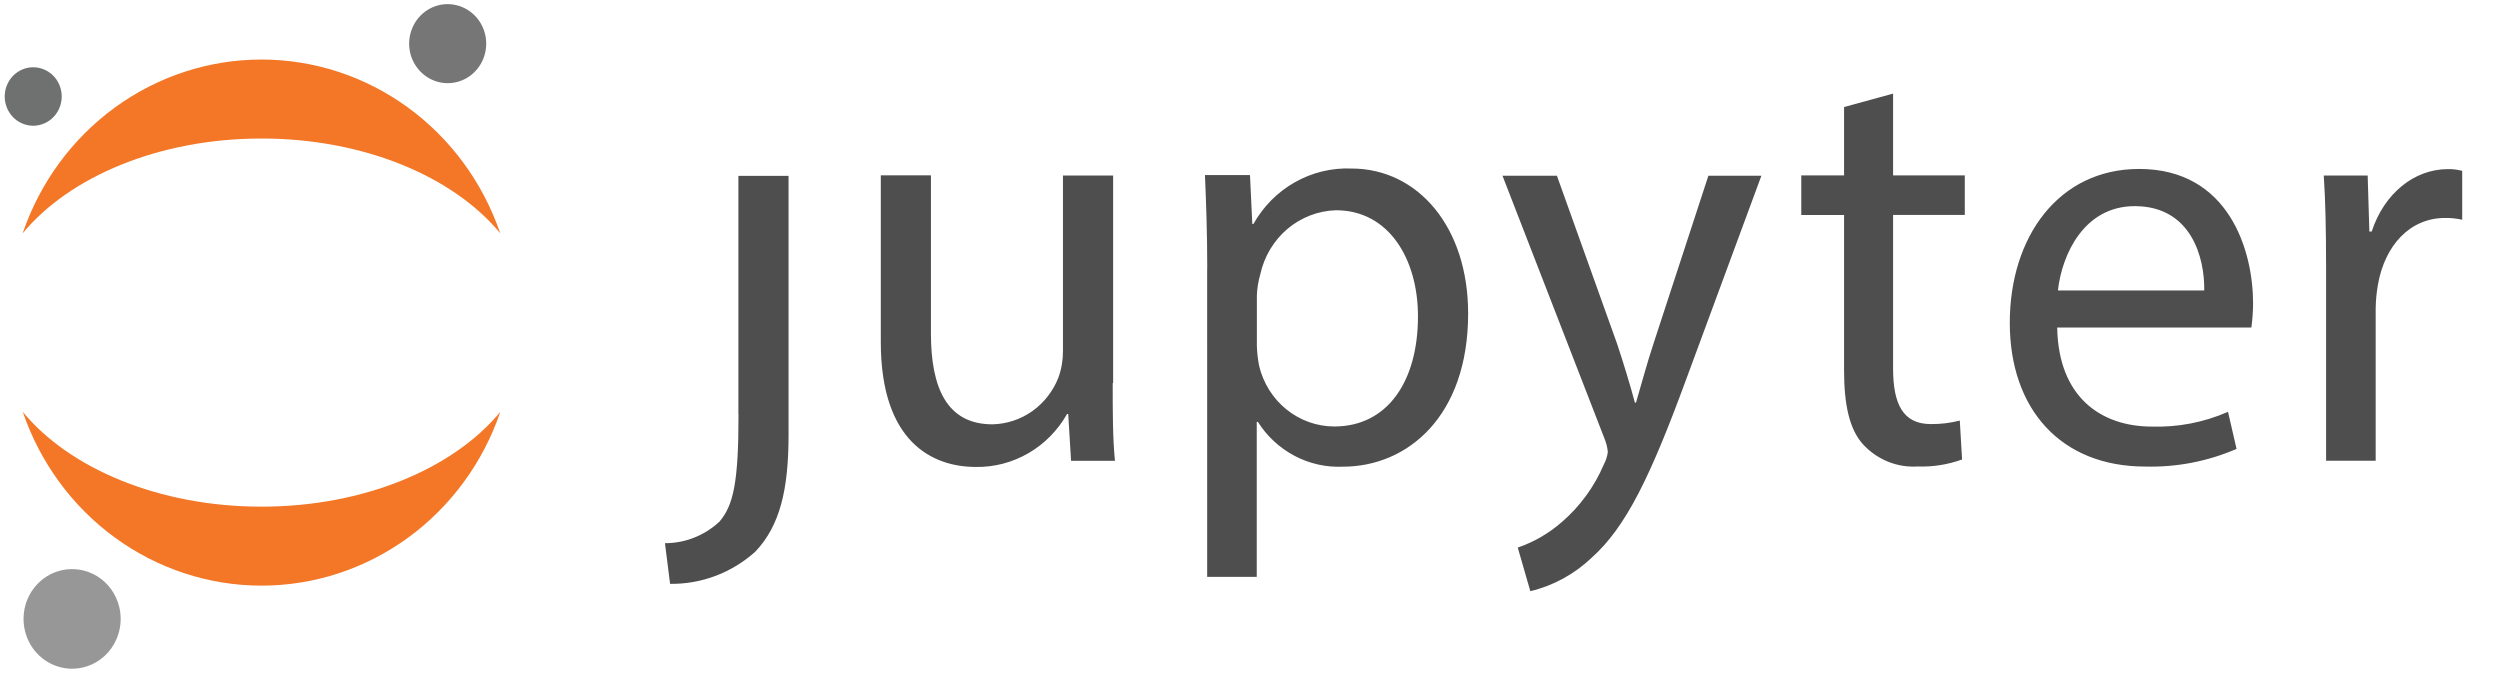 <svg xmlns="http://www.w3.org/2000/svg" width="59" height="16" viewBox="0 0 59 16">
    <g fill="none">
        <path fill="#4E4E4E" d="M17.429 9.775c0 1.614-.121 2.142-.444 2.53-.353.332-.814.515-1.292.514l.121.96c.741.01 1.46-.262 2.016-.764.578-.613.78-1.46.78-2.76V4.151h-1.184v5.632l.003-.008zM26.26 9.04c0 .695 0 1.307.053 1.835h-1.036L25.21 9.77h-.027c-.218.385-.532.705-.91.924-.379.22-.808.333-1.242.326-1.023 0-2.244-.585-2.244-2.948V4.138h1.183v3.734c0 1.28.377 2.142 1.45 2.142.338-.007.665-.115.942-.311.277-.197.492-.473.617-.793.072-.201.108-.413.107-.627v-4.14h1.184V9.04h-.01zM28.491 6.34c0-.862-.027-1.557-.054-2.209H29.5l.054 1.154h.027c.232-.413.57-.754.978-.984.407-.23.868-.343 1.333-.324 1.572 0 2.756 1.38 2.756 3.422 0 2.42-1.424 3.615-2.96 3.615-.395.017-.787-.071-1.138-.257-.35-.185-.649-.46-.864-.8h-.027v3.657h-1.17V6.328l.002.011zm1.17 1.793c.004.168.022.335.054.5.097.408.324.77.646 1.03.321.26.718.401 1.128.402 1.25 0 1.975-1.057 1.975-2.6 0-1.35-.686-2.503-1.935-2.503-.42.012-.824.168-1.148.442-.323.275-.548.653-.639 1.073-.047.163-.074.33-.08.5v1.156zM36.742 4.144l1.424 3.977c.148.444.309.974.417 1.38h.027c.12-.403.255-.919.417-1.405l1.291-3.949h1.251l-1.773 4.8c-.847 2.306-1.423 3.49-2.23 4.213-.408.39-.908.663-1.45.792l-.297-1.029c.38-.13.731-.333 1.036-.599.43-.369.772-.836.996-1.363.048-.091.08-.19.094-.293-.01-.11-.038-.218-.08-.32l-2.406-6.2h1.291l-.008-.004zM44.677 2.209V4.14h1.692v.933h-1.692V8.7c0 .827.229 1.308.888 1.308.231.003.462-.025.686-.083l.054.919c-.337.121-.693.178-1.05.165-.236.015-.473-.023-.694-.112-.22-.088-.42-.225-.584-.4-.336-.362-.457-.961-.457-1.753v-3.67h-1.01V4.14h1.01V2.526l1.157-.317zM48.55 7.73c.028 1.656 1.05 2.337 2.231 2.337.618.02 1.232-.099 1.8-.348l.202.875c-.68.294-1.414.436-2.152.417-2.002 0-3.2-1.363-3.2-3.394 0-2.032 1.157-3.63 3.052-3.63 2.123 0 2.69 1.932 2.69 3.171-.001.191-.015.382-.04.572h-4.582zm3.47-.875c.013-.778-.31-1.99-1.64-1.99-1.197 0-1.719 1.14-1.813 1.99h3.455-.003zM54.895 6.243c0-.792-.013-1.474-.054-2.1h1.036l.04 1.321h.055c.296-.905 1.009-1.473 1.8-1.473.113-.002.226.012.336.041v1.154c-.132-.03-.268-.044-.404-.042-.834 0-1.423.654-1.584 1.57-.034.19-.052.38-.054.572v3.588h-1.17V6.243z"/>
        <path fill="#767677" d="M11.474.99c.008.184-.038.366-.131.524-.094.158-.23.284-.394.362-.163.078-.345.104-.522.076-.178-.028-.344-.11-.476-.235-.133-.124-.227-.287-.27-.466-.042-.18-.032-.367.03-.54.062-.174.172-.325.317-.434.146-.109.32-.171.499-.179.24-.01.476.078.653.245.178.167.284.4.294.646z"/>
        <path fill="#F37726" d="M6.171 11.957c-2.421 0-4.536-.902-5.634-2.238.409 1.199 1.17 2.237 2.18 2.972 1.01.735 2.218 1.13 3.456 1.13s2.445-.395 3.455-1.13c1.01-.735 1.772-1.773 2.18-2.972-1.1 1.336-3.215 2.238-5.637 2.238zM6.171 3.269c2.422 0 4.537.902 5.635 2.238-.41-1.199-1.171-2.237-2.181-2.972-1.01-.735-2.217-1.13-3.455-1.13s-2.446.395-3.456 1.13C1.704 3.27.943 4.308.534 5.507c1.1-1.333 3.215-2.238 5.637-2.238z"/>
        <path fill="#989798" d="M2.847 14.555c.01.232-.048.462-.166.661-.117.2-.29.358-.496.456-.205.098-.435.132-.659.096-.224-.036-.433-.139-.6-.296-.167-.157-.285-.362-.338-.588-.054-.226-.04-.464.037-.682.078-.219.218-.408.401-.546.183-.137.402-.215.629-.224.303-.013.599.098.822.308.224.211.356.504.37.815z"/>
        <path fill="#6F7070" d="M.813 2.967c-.133.006-.265-.03-.379-.1-.113-.071-.204-.175-.26-.299-.056-.123-.075-.262-.055-.396.02-.135.08-.261.17-.362.09-.1.207-.17.336-.203.13-.032.265-.024.39.023s.234.13.312.24c.079.111.123.243.129.38.007.182-.056.36-.177.494-.12.135-.288.215-.466.223z"/>
    </g>
</svg>
